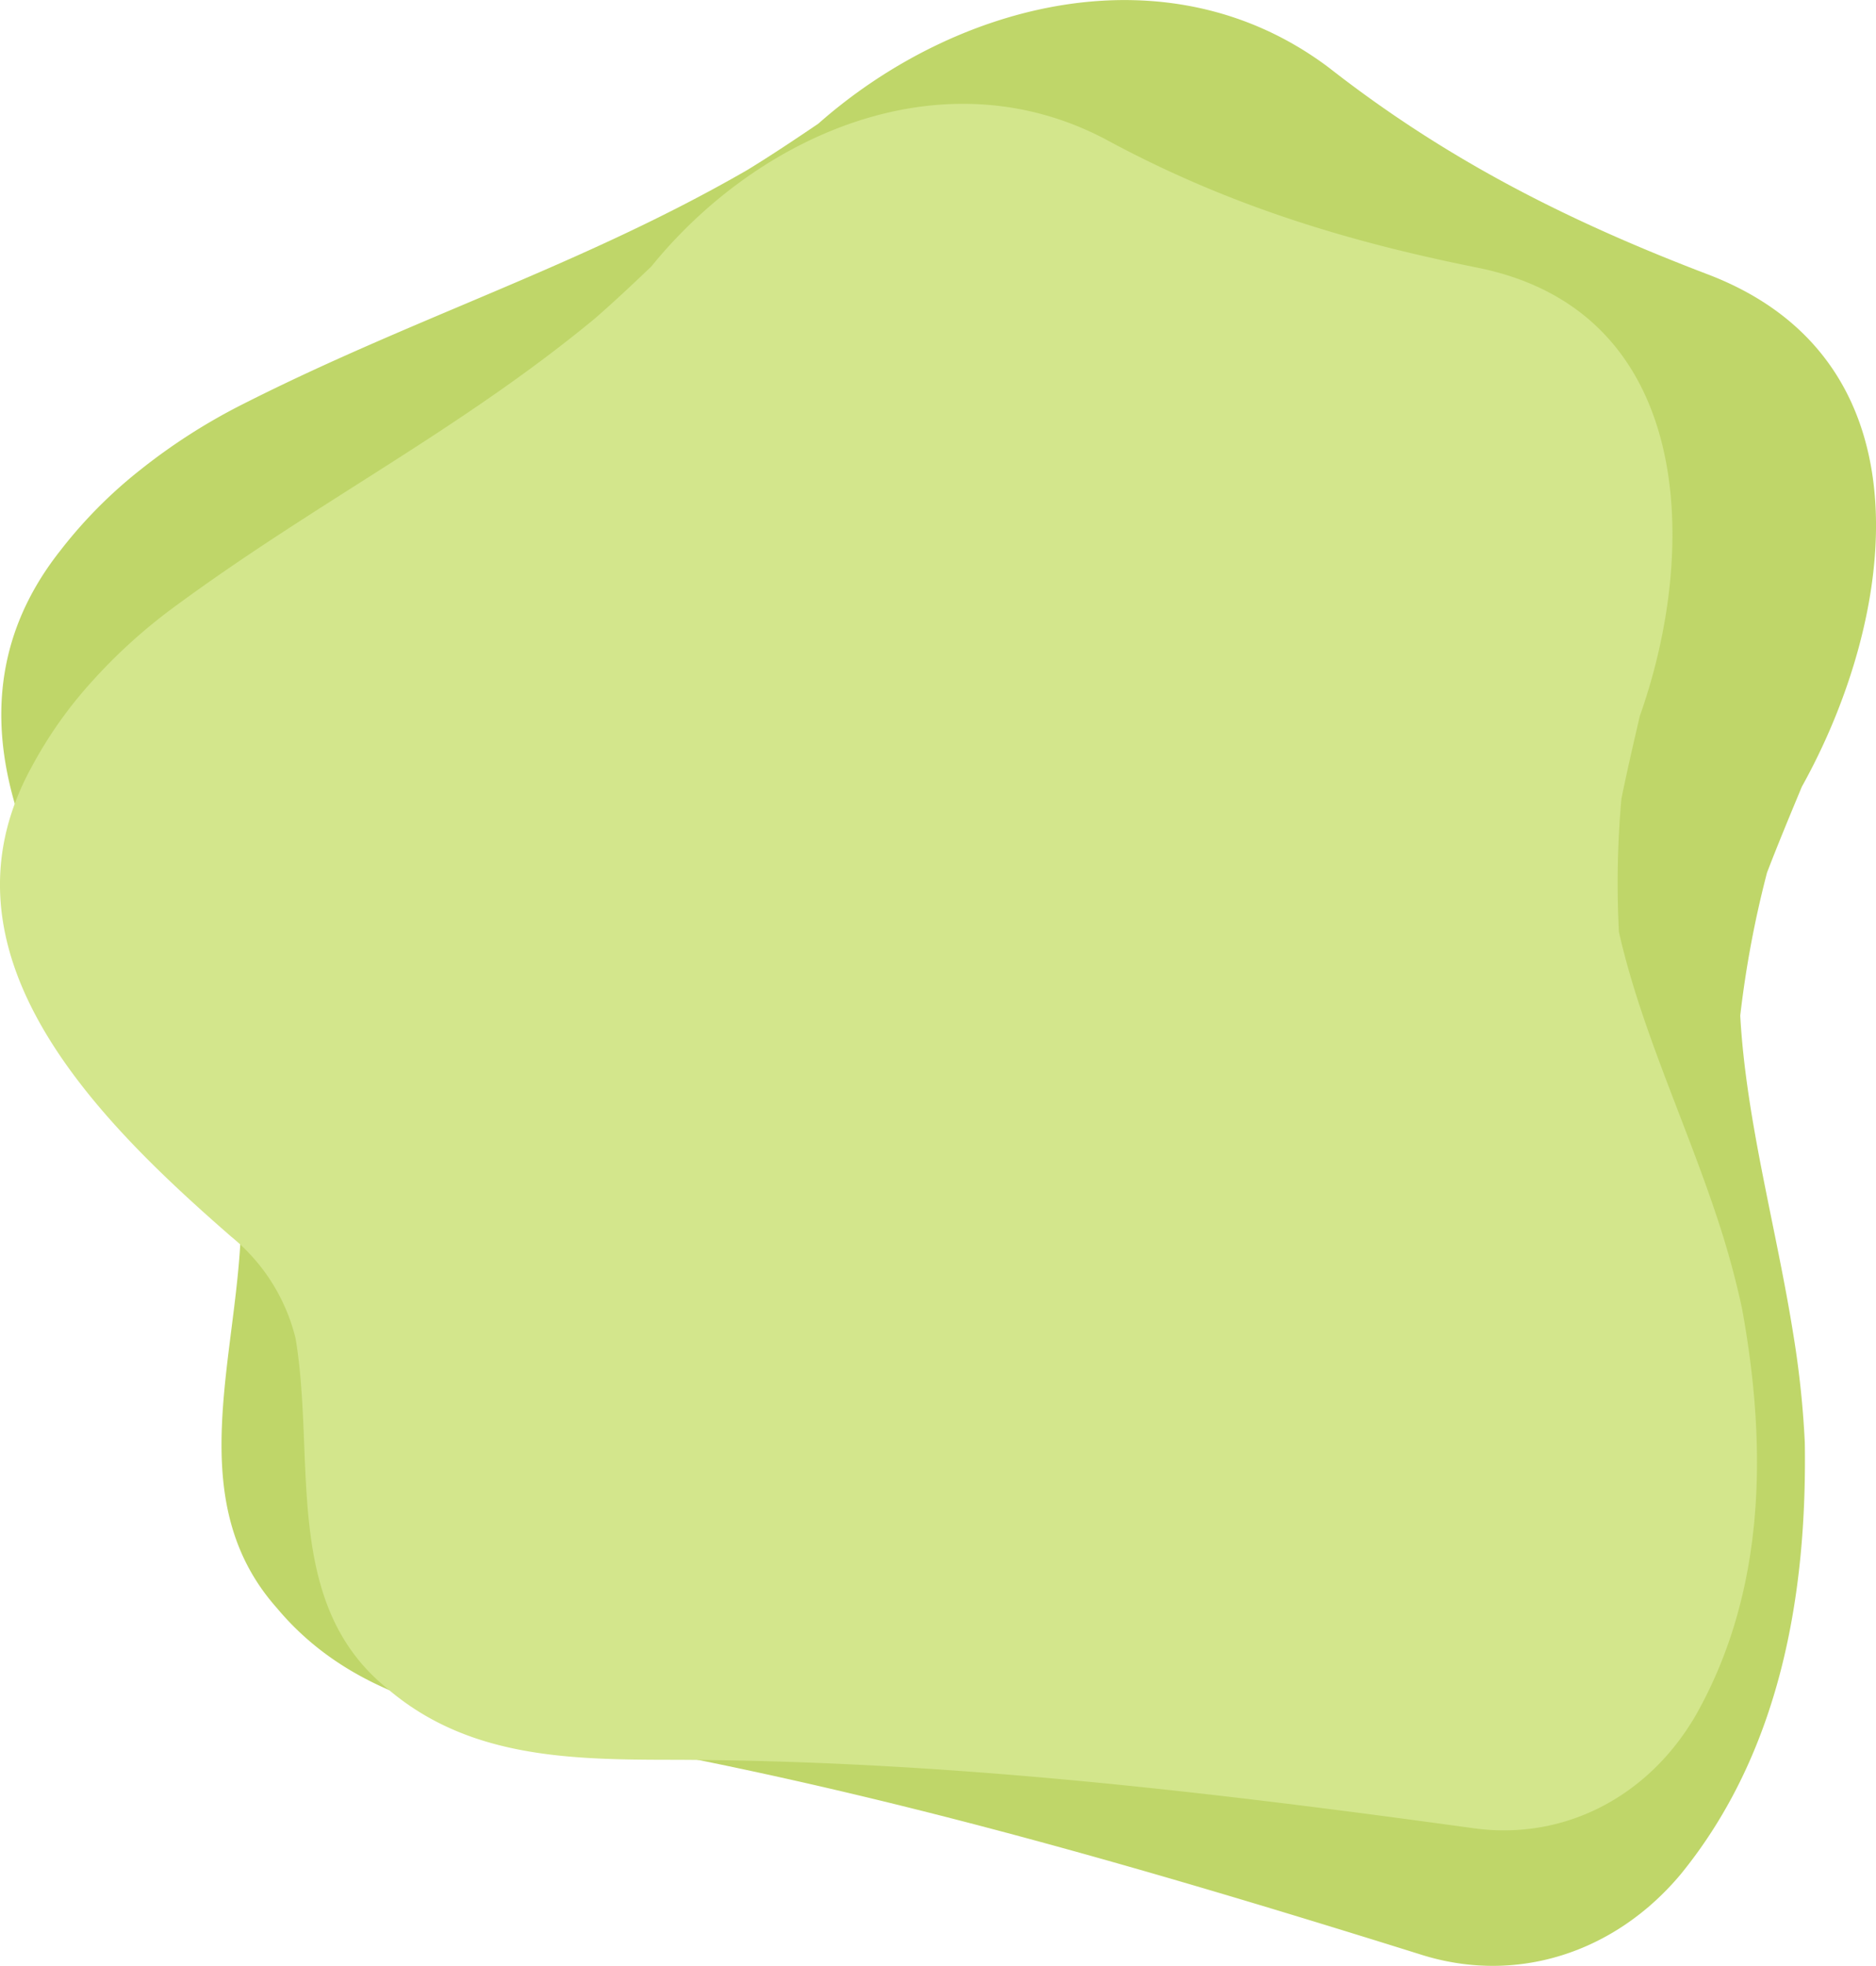 <svg xmlns="http://www.w3.org/2000/svg" width="398" height="416.912" viewBox="0 0 398 416.912"><g transform="translate(-704.005 -97.22)"><path d="M1073.308,312.615c1.243,22.4,7.71,45.154,11.3,67.853a200.262,200.262,0,0,1,2.4,22.742c.486,32.01-5.118,65.4-26.248,91.4-14,16.812-35.108,23.65-55.554,17.024-60.69-18.969-119.312-35.994-181.562-46.477-5.7-.97-11.385-1.979-16.944-3.235-16.675-3.769-32.235-9.774-43.87-23.7-20.815-23.454-7.575-54.766-7.542-83.5a43.865,43.865,0,0,0-10.845-25.773c-25.854-31.486-58.3-76.054-27.541-114.952a98.647,98.647,0,0,1,16.962-17.123,125.89,125.89,0,0,1,21.489-13.8c36.656-18.6,72.008-29.432,107.371-49.846,5.117-3.133,10.064-6.444,14.967-9.76,29.345-25.917,74.407-37.516,108.423-11.847,24.7,19.317,50.448,32.42,80.468,43.846,48,18.437,39.658,72.925,19.8,108.584-2.548,6.122-5.076,12.2-7.391,18.225A219.468,219.468,0,0,0,1073.308,312.615Z" transform="translate(-0.105 0)" fill="#bfd669"/><path d="M1047.467,303.408c4.516,20.032,13.8,39.6,20.481,59.549a183.177,183.177,0,0,1,5.609,20.17c5.29,28.826,5.29,59.822-9.848,86.494-10.092,17.3-28.113,26.672-47.576,23.788-57.668-7.929-113.174-14.417-170.965-14.449-5.3-.012-10.579-.061-15.788-.353-15.627-.877-30.584-3.94-43.2-14.753-22.346-18.021-15.138-48.3-19.463-74.248a40.156,40.156,0,0,0-13.7-21.626c-28.113-24.509-64.156-59.831-42.284-99.61a90.3,90.3,0,0,1,12.719-18.029,115.238,115.238,0,0,1,17.311-15.719c30.276-22.347,60.552-37.484,89.386-61.273,4.145-3.6,8.11-7.343,12.034-11.08,22.567-27.846,61.493-45.146,96.094-27.125,25.23,13.7,50.46,21.626,79.294,27.393,46.135,9.371,46.856,59.831,34.334,95.033-1.373,5.914-2.734,11.782-3.911,17.574A200.964,200.964,0,0,0,1047.467,303.408Z" transform="translate(0 -8.528)" fill="#d3e68c"/></g></svg>
